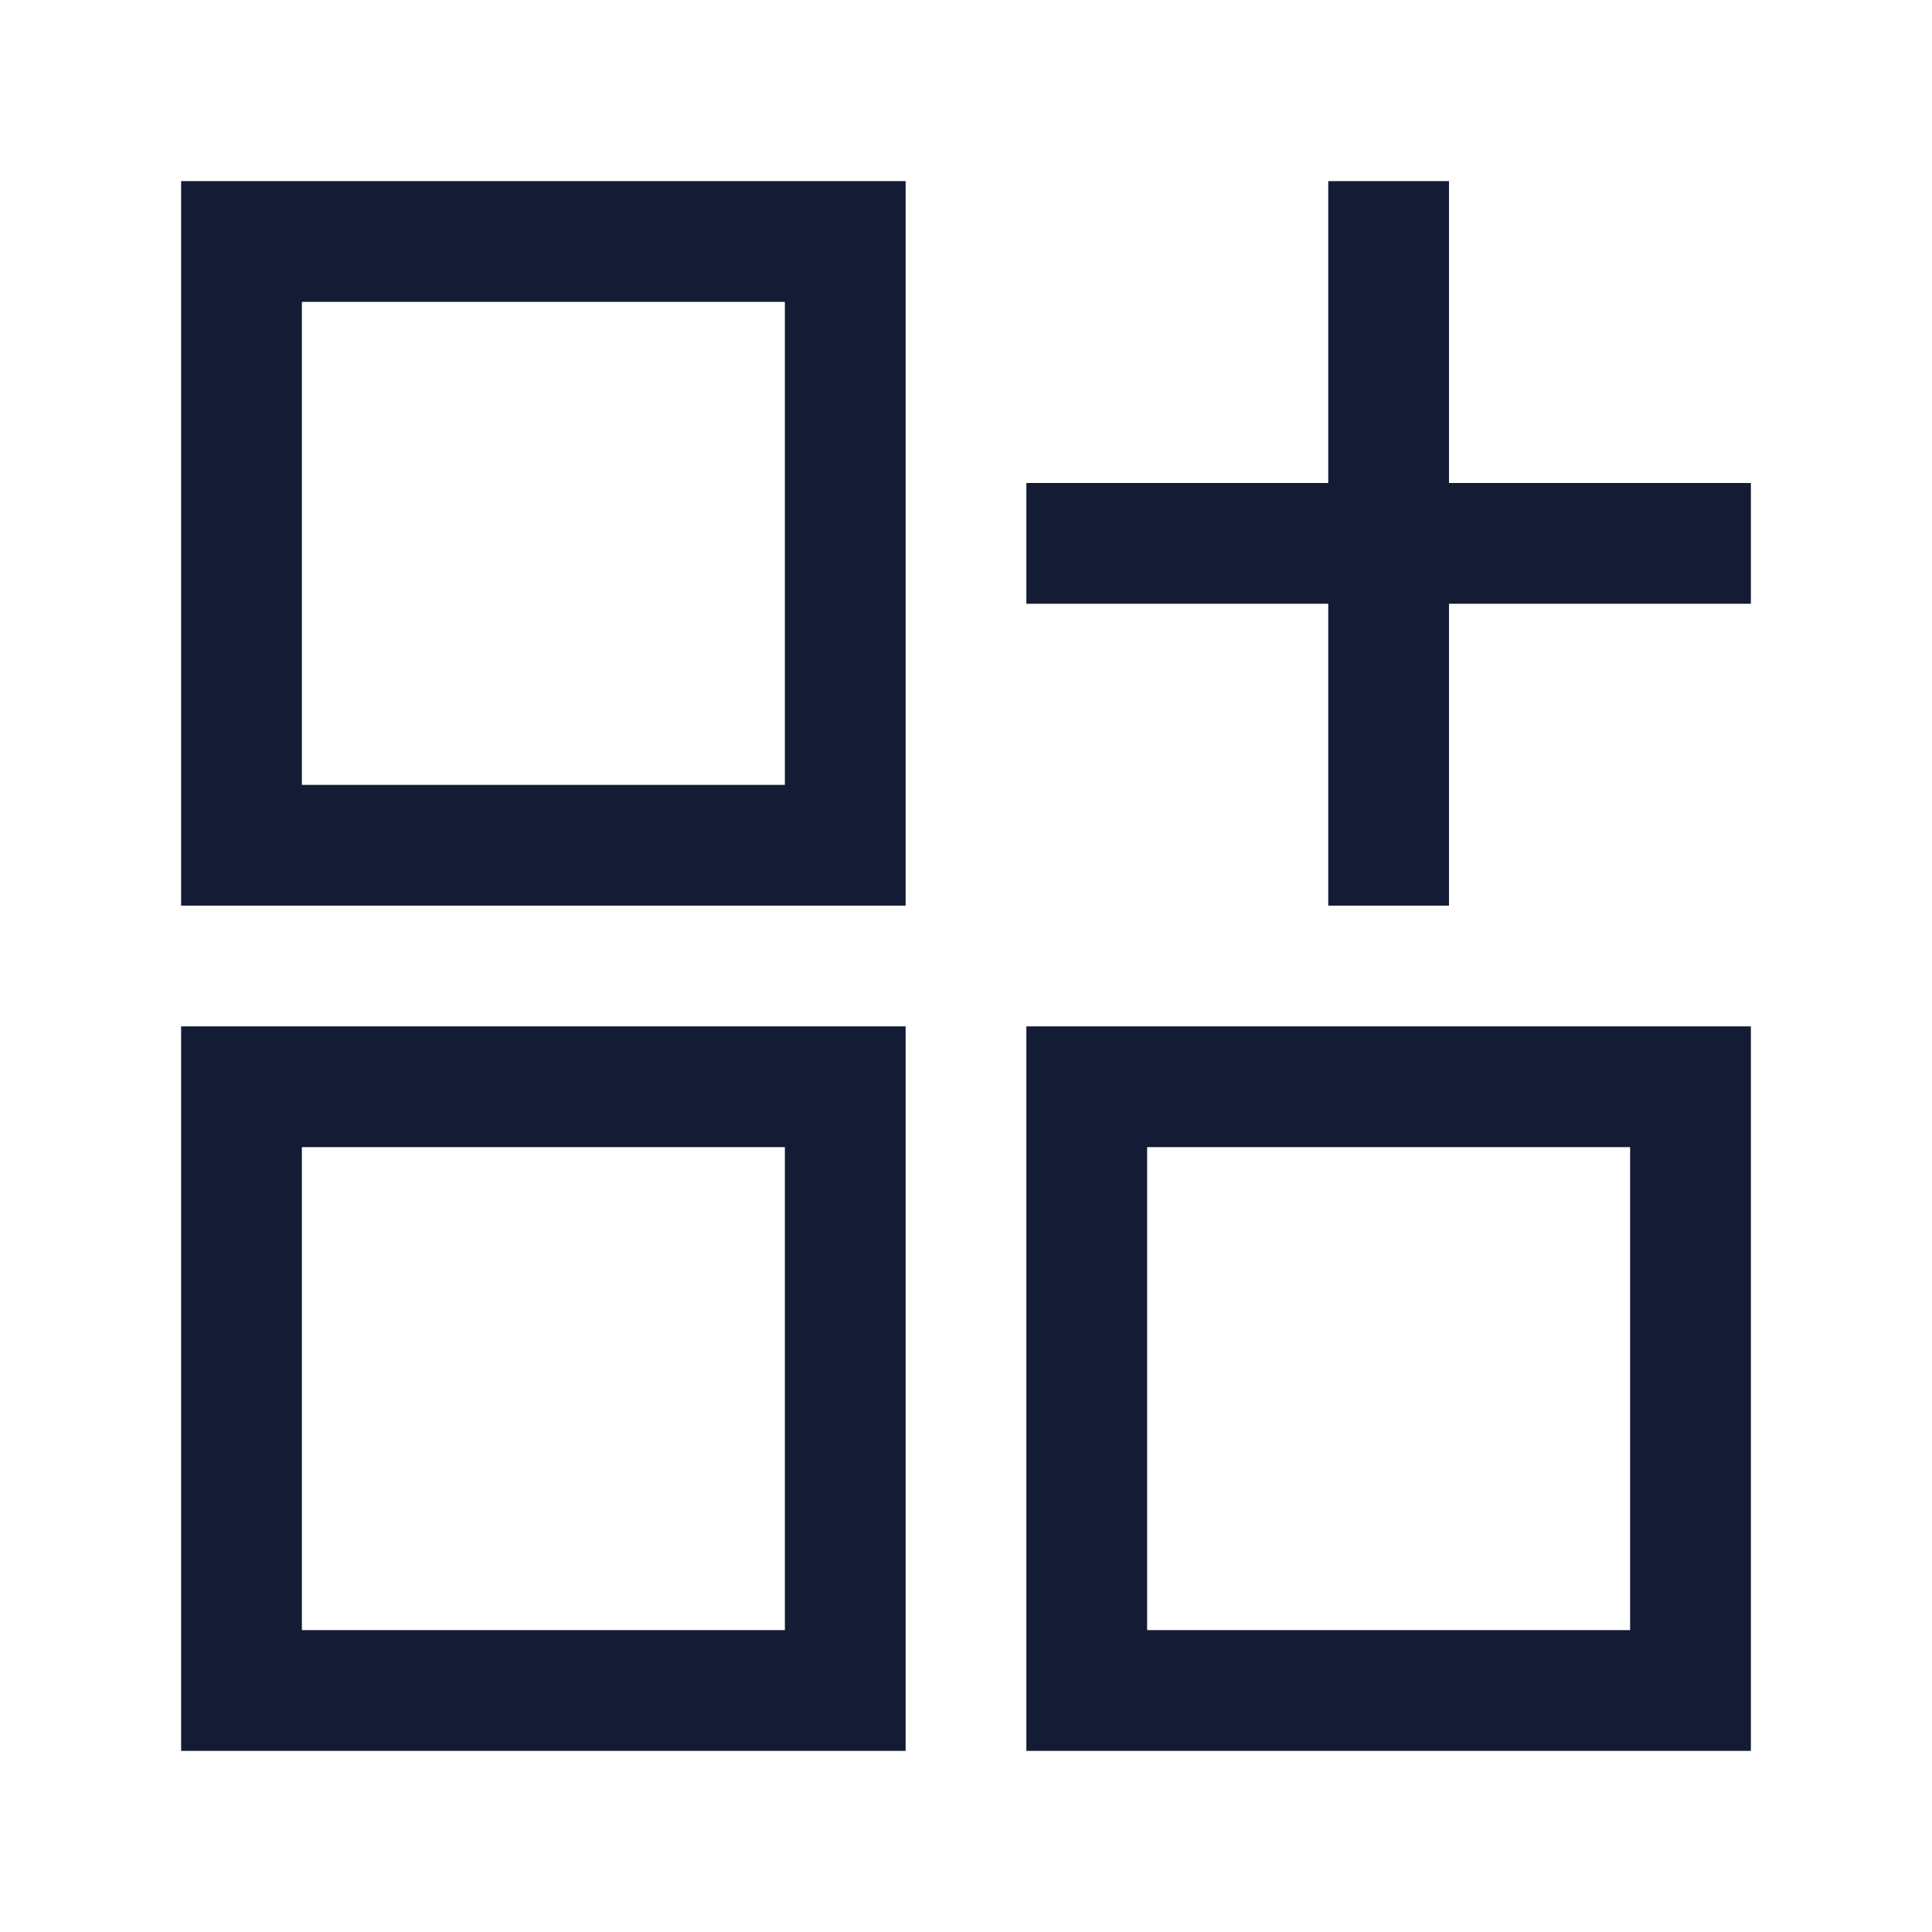 <svg width="24" height="24" viewBox="0 0 24 24" fill="none" xmlns="http://www.w3.org/2000/svg">
<path d="M17.25 3V10.5M21 6.75L13.5 6.75" stroke="#141B34" stroke-width="1.5" stroke-linecap="square"/>
<path d="M10.5 3H3V10.5H10.5V3Z" stroke="#141B34" stroke-width="1.5" stroke-linecap="square"/>
<path d="M10.5 13.5H3V21H10.5V13.5Z" stroke="#141B34" stroke-width="1.5" stroke-linecap="square"/>
<path d="M21 13.5H13.5V21H21V13.5Z" stroke="#141B34" stroke-width="1.5" stroke-linecap="square"/>
</svg>

